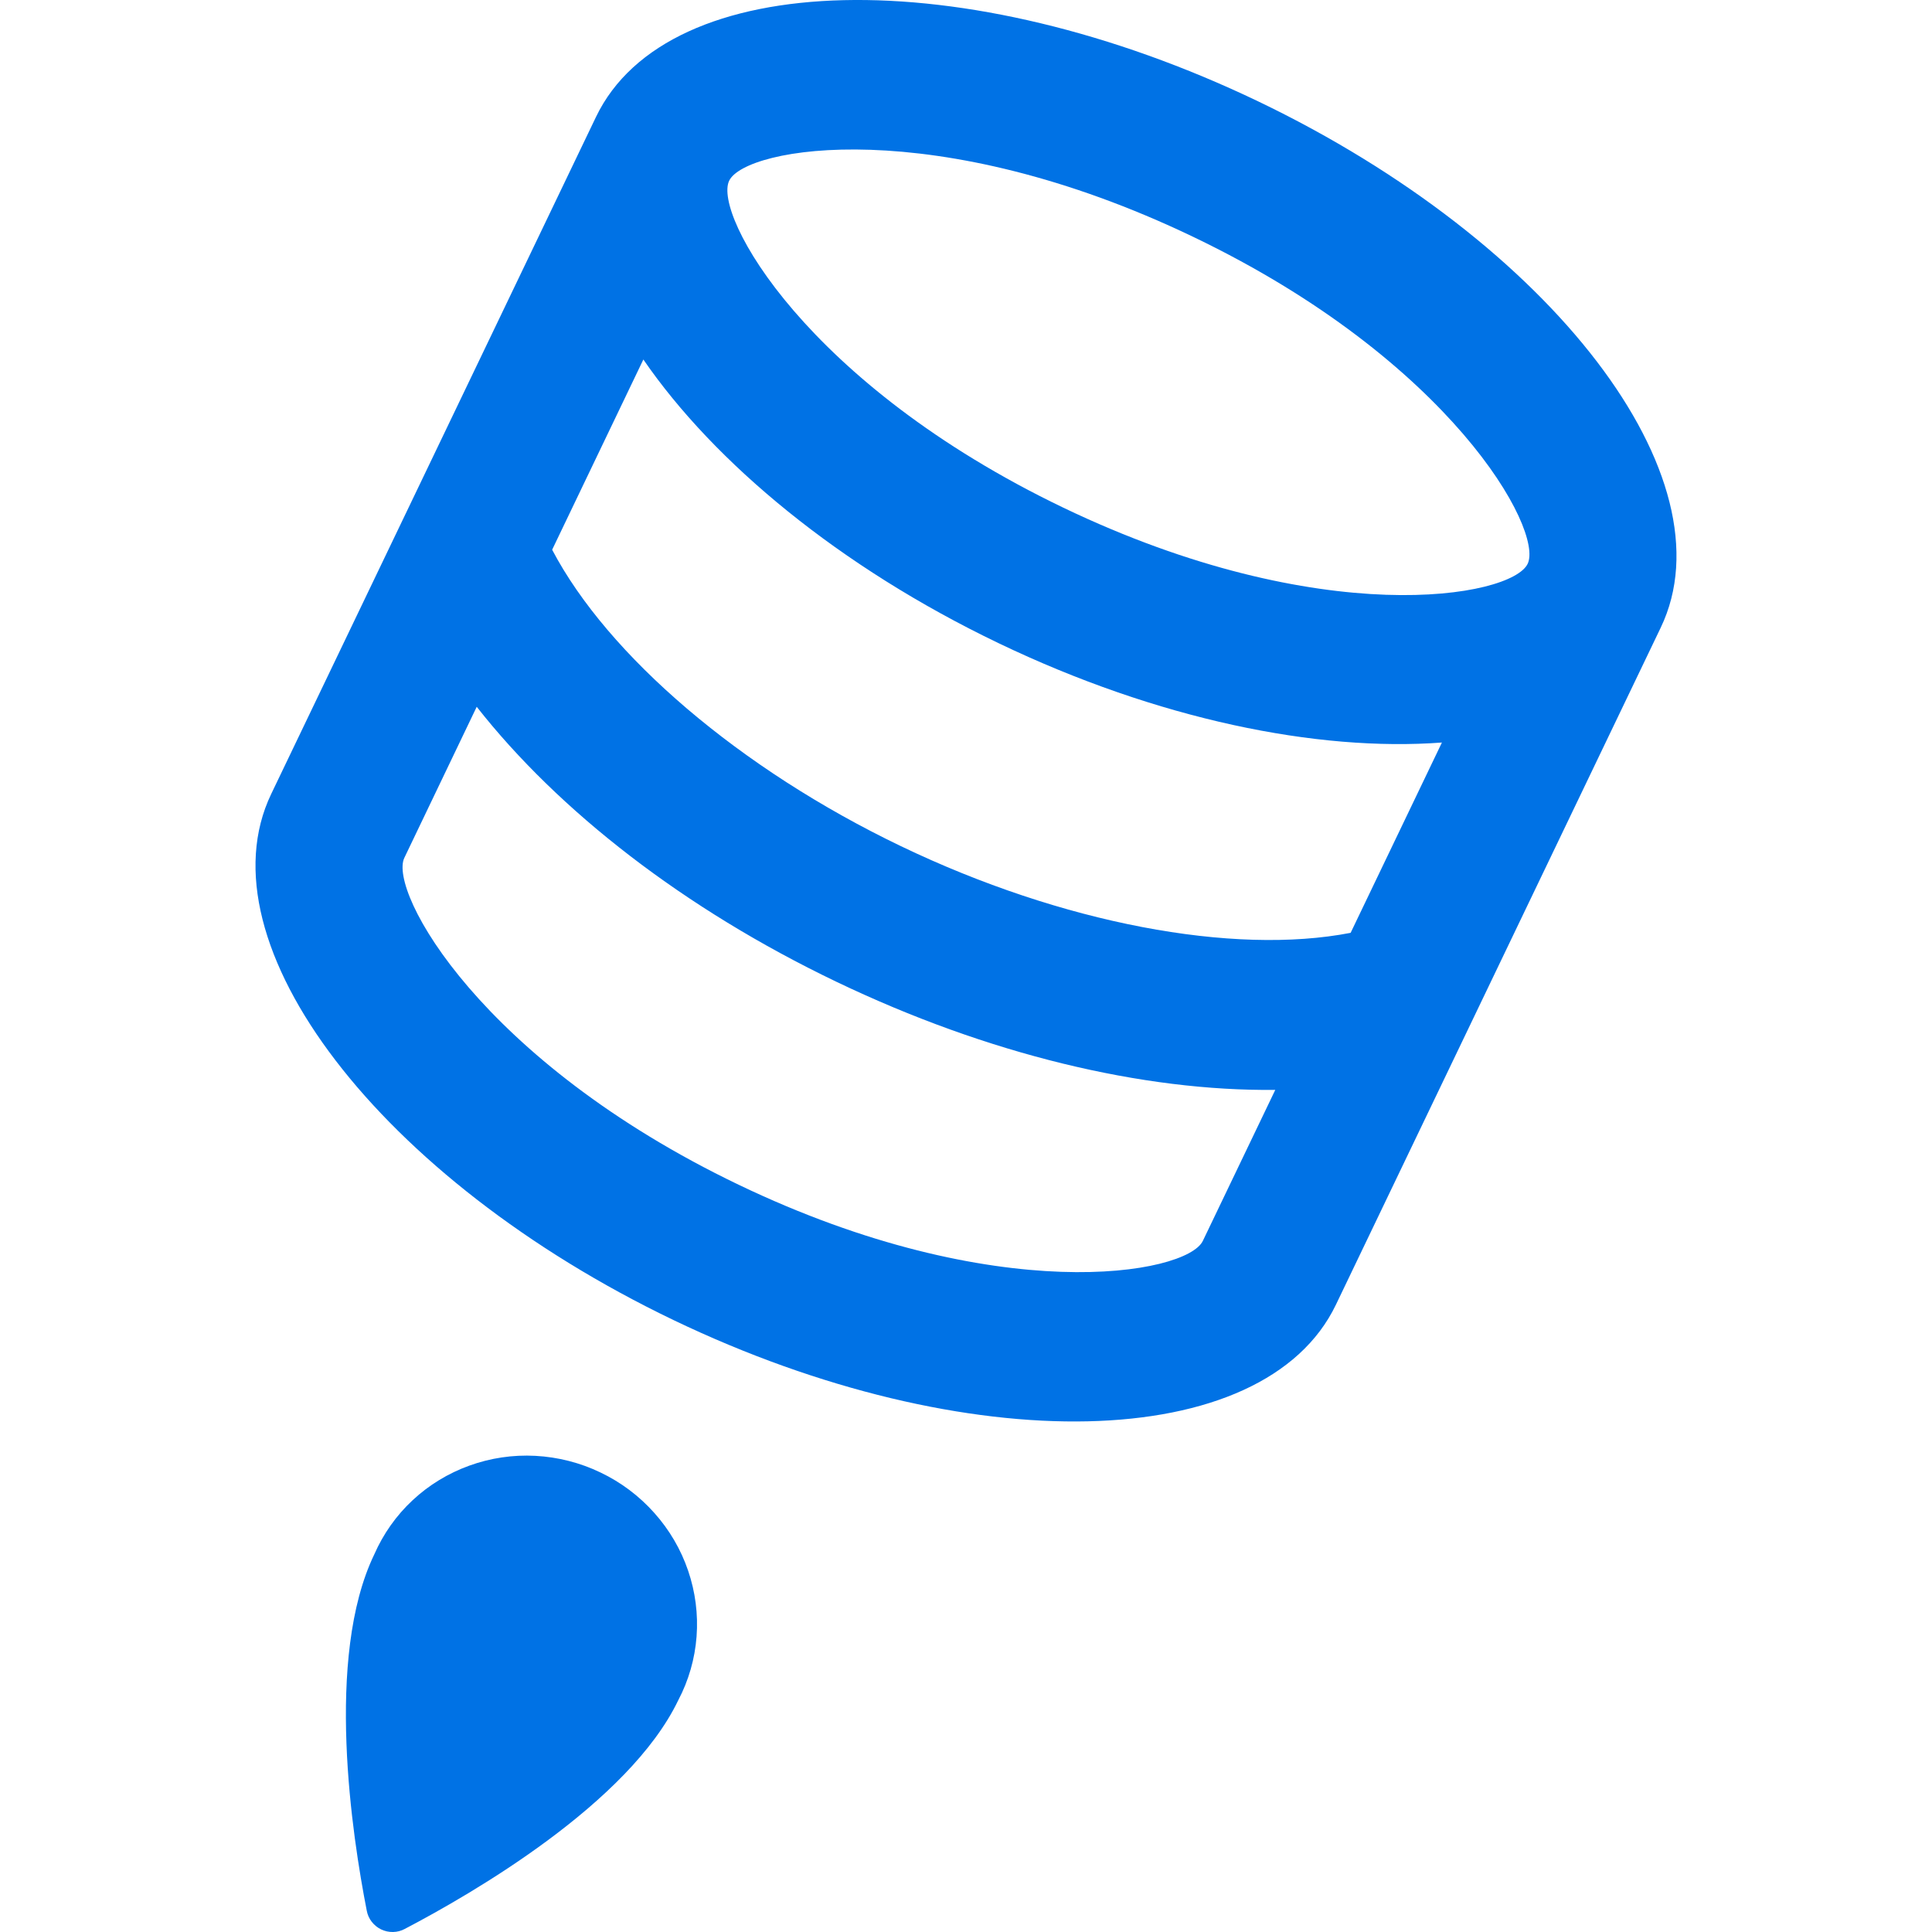 <svg width="24" height="24" viewBox="0 0 24 24" fill="none" xmlns="http://www.w3.org/2000/svg">
<path d="M8.653 20.33C8.632 20.606 8.555 20.875 8.426 21.12C7.812 22.401 5.859 23.527 5.028 23.962C4.984 23.986 4.934 23.999 4.883 24C4.832 24.001 4.781 23.99 4.735 23.968C4.689 23.946 4.649 23.913 4.617 23.872C4.586 23.832 4.565 23.785 4.556 23.735C4.376 22.815 4.032 20.588 4.65 19.308C4.761 19.055 4.922 18.826 5.125 18.637C5.327 18.448 5.567 18.302 5.829 18.207C6.091 18.112 6.371 18.07 6.651 18.085C6.931 18.1 7.207 18.17 7.46 18.292C7.714 18.413 7.941 18.584 8.128 18.794C8.315 19.003 8.458 19.247 8.548 19.511C8.638 19.775 8.674 20.053 8.653 20.33Z" fill="#0072E5"/>
<path d="M15.631 1.26C11.978 -0.492 8.296 -0.407 7.404 1.452L3.369 9.863C2.478 11.721 4.723 14.65 8.368 16.399C12.014 18.148 15.703 18.066 16.595 16.208L20.63 7.797C21.522 5.939 19.285 3.013 15.631 1.26ZM14.942 15.415C14.74 15.835 12.374 16.252 9.175 14.717C5.976 13.182 4.821 11.076 5.023 10.656L5.922 8.78C6.939 10.075 8.501 11.29 10.386 12.194C12.271 13.098 14.196 13.557 15.842 13.539L14.942 15.415ZM16.778 11.588C15.32 11.871 13.193 11.472 11.193 10.512C9.192 9.552 7.55 8.144 6.859 6.829L7.992 4.466C8.873 5.747 10.428 7.041 12.403 7.989C14.379 8.937 16.362 9.34 17.912 9.224L16.778 11.588ZM13.21 6.307C10.011 4.772 8.856 2.666 9.058 2.245C9.259 1.825 11.625 1.408 14.824 2.943C18.023 4.477 19.179 6.584 18.977 7.004C18.775 7.425 16.409 7.841 13.21 6.307Z" fill="#0072E5"/>
</svg>

